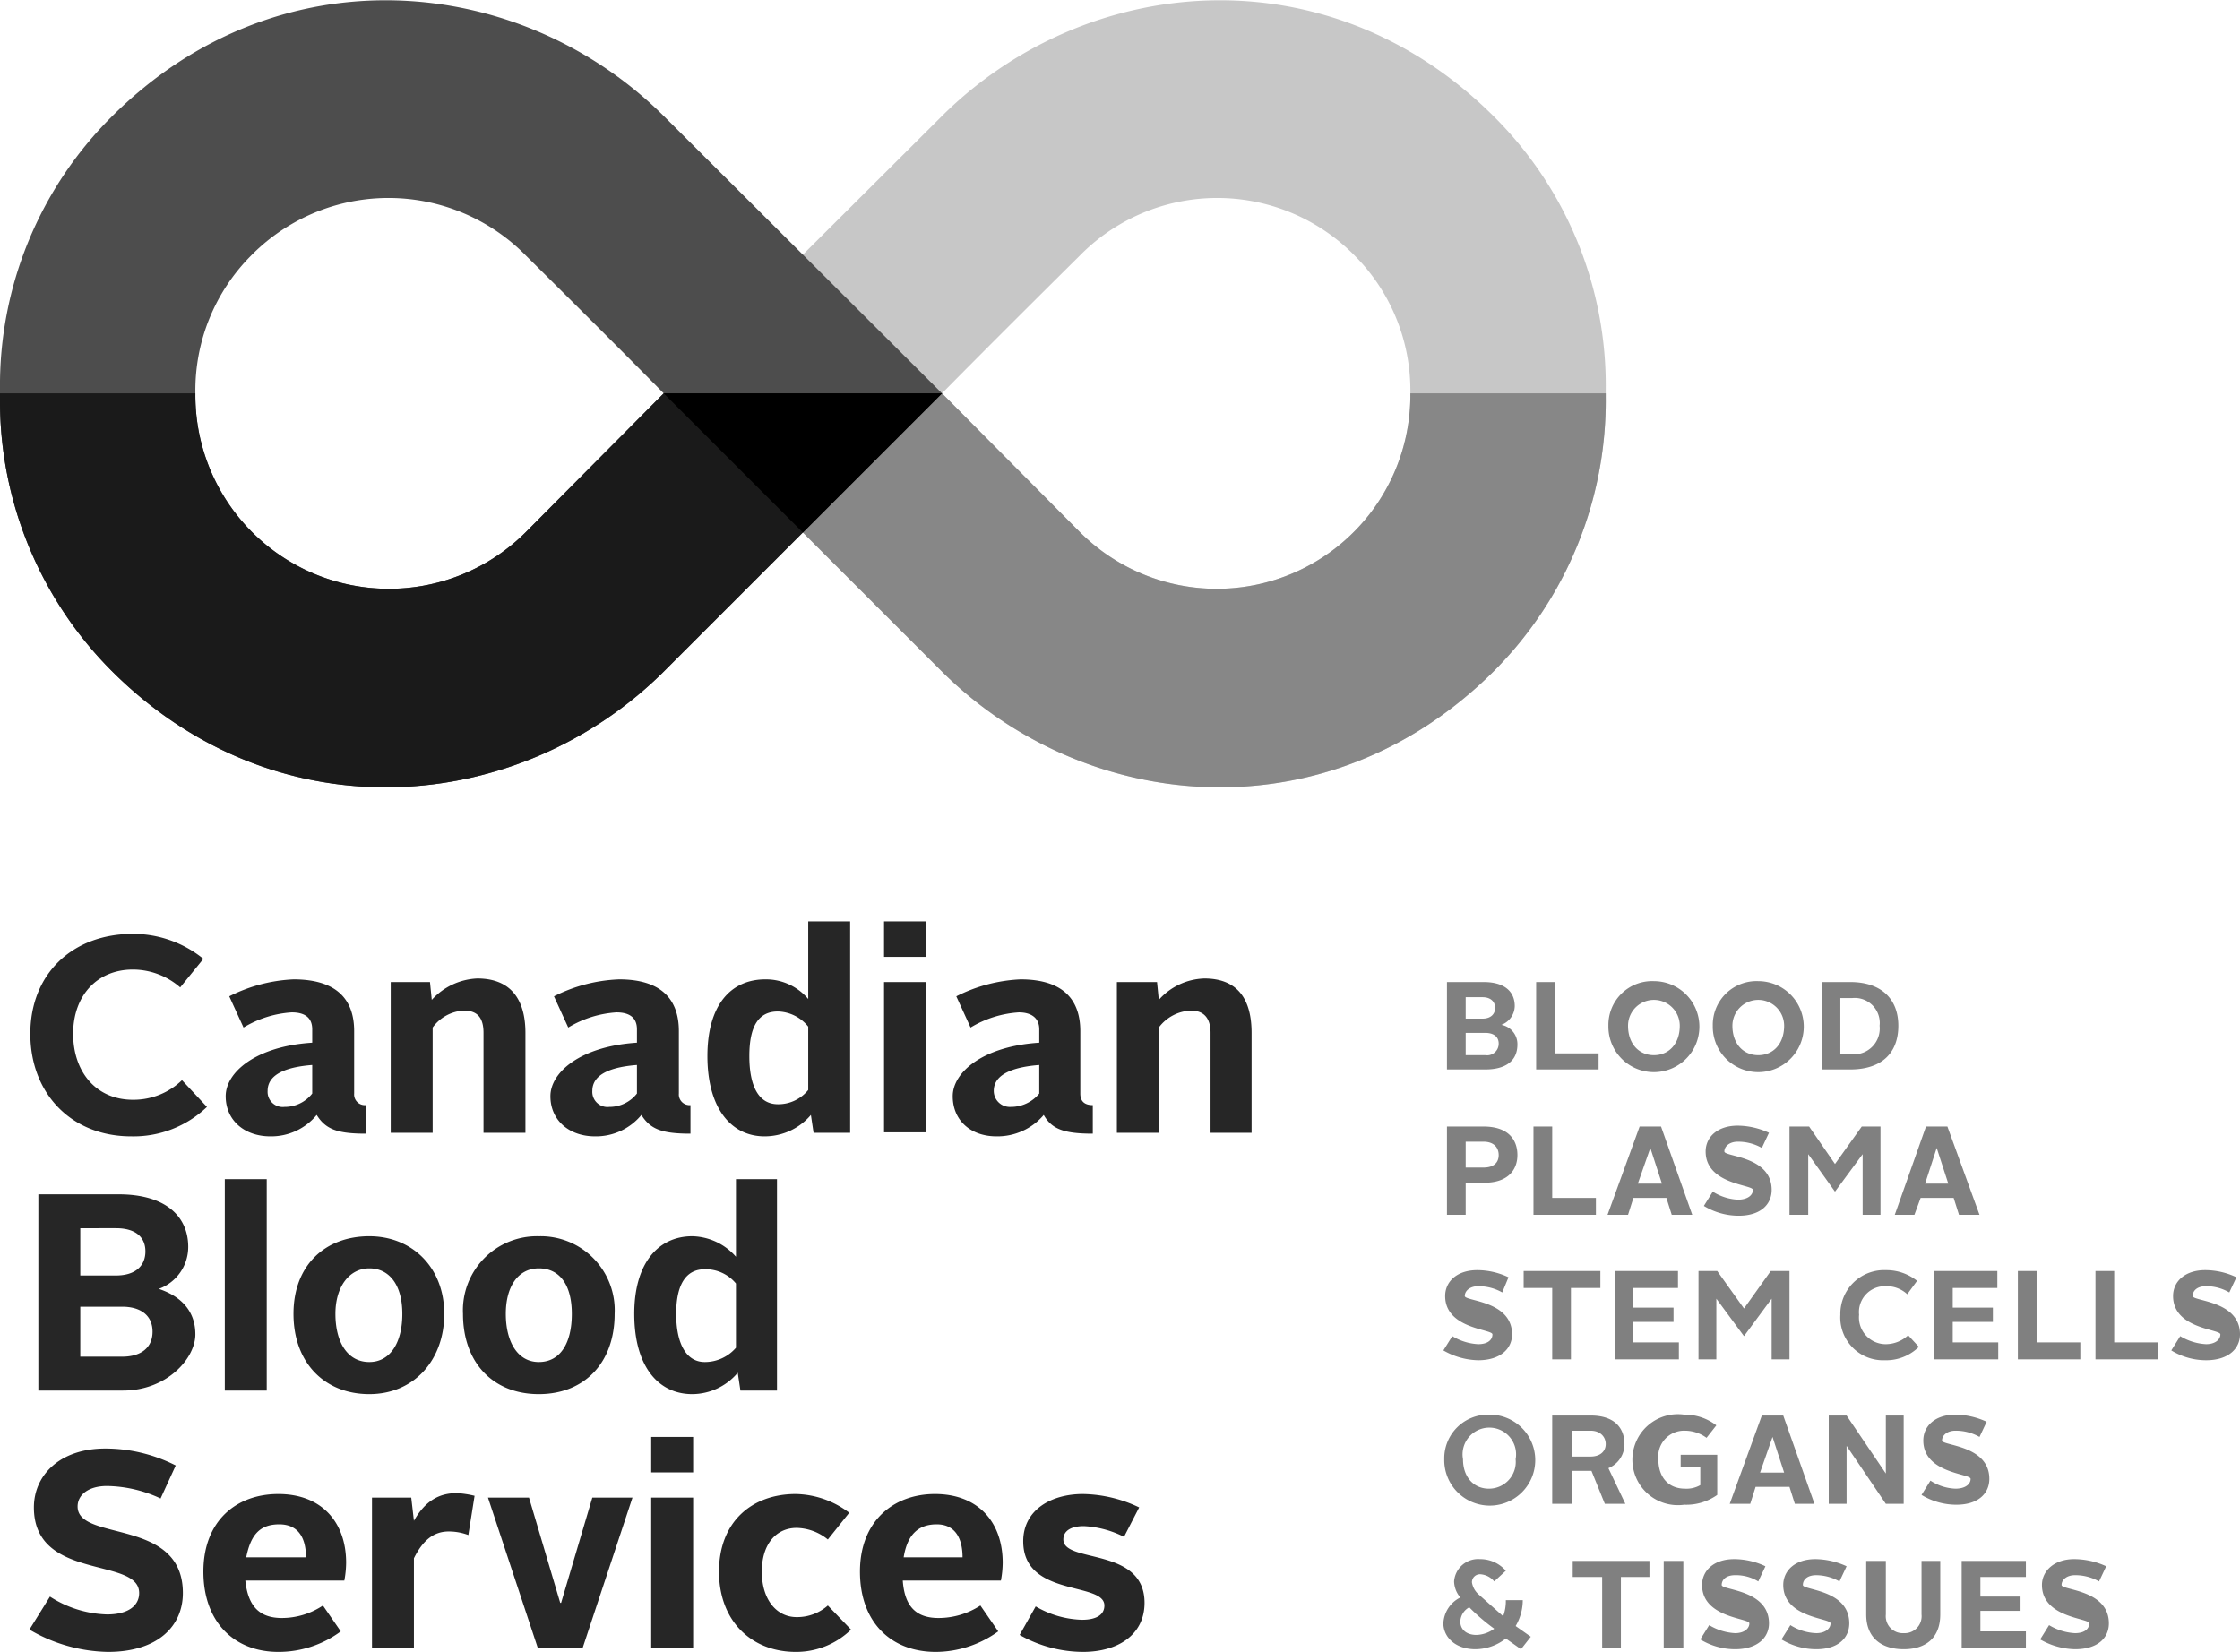 <svg xmlns="http://www.w3.org/2000/svg" width="251.1" height="185.2" viewBox="0 0 251.1 185.2"><path fill="#c7c7c7" d="M74.4 44.1l31.1 31.1c16.1 16.1 43.3 18.7 62 0A42.9 42.9 0 0 0 180 44.5v-.8a42.5 42.5 0 0 0-12.5-30.6c-18.7-18.7-45.9-16.1-62 0l-31.1 31M121 28.7a21.6 21.6 0 0 1 30.9 0 21.4 21.4 0 0 1 6.2 15.2v.4A21.7 21.7 0 0 1 121 59.6l-15.4-15.5s4.5-4.6 15.4-15.4z"/><path fill="#878787" d="M105.6 44.1L121 59.6a21.7 21.7 0 0 0 37.1-15.3v-.2H180v.4a42.9 42.9 0 0 1-12.5 30.7c-18.7 18.7-45.9 16.1-62 0L74.4 44.1z"/><path fill="#4d4d4d" d="M105.6 44.1l-31.1-31c-16.1-16.1-43.3-18.7-62 0A42.5 42.5 0 0 0 0 43.7v.8a42.9 42.9 0 0 0 12.5 30.7c18.7 18.7 45.9 16.1 62 0l31.1-31.1m-31.2 0L59 59.6a21.7 21.7 0 0 1-37.1-15.3v-.4a21.4 21.4 0 0 1 6.2-15.2 21.6 21.6 0 0 1 30.9 0c10.9 10.8 15.4 15.4 15.4 15.4z"/><path fill="#1a1a1a" d="M74.4 44.1L59 59.6a21.7 21.7 0 0 1-37.1-15.3v-.2H0v.4a42.9 42.9 0 0 0 12.5 30.7c18.7 18.7 45.9 16.1 62 0l31.1-31.1z"/><path d="M105.6 44.1H74.4L90 59.7z"/><path fill="gray" d="M162.2 110.1h4.1c2.4 0 3.5 1.1 3.5 2.7a2.3 2.3 0 0 1-1.5 2.1 2.2 2.2 0 0 1 1.8 2.2c0 1.9-1.4 2.8-3.6 2.8h-4.3zm4 4.1c.9 0 1.4-.5 1.4-1.2s-.5-1.2-1.4-1.2h-1.9v2.4zm.3 4.1a1.3 1.3 0 0 0 1.5-1.3c0-.8-.6-1.2-1.5-1.2h-2.2v2.5zm5.7-8.2h2.1v8h4.9v1.8h-7zm13.2-.1a5.1 5.1 0 1 1-5.1 5 4.9 4.9 0 0 1 5.1-5zm0 8.3c1.7 0 2.9-1.3 2.9-3.3a2.9 2.9 0 1 0-5.8 0c0 2 1.2 3.3 2.9 3.3zm11.7-8.3a5.1 5.1 0 1 1-5.1 5 4.9 4.9 0 0 1 5.1-5zm0 8.3c1.7 0 2.9-1.3 2.9-3.3a2.9 2.9 0 1 0-5.8 0c0 2 1.2 3.3 2.9 3.3zm7.1-8.2h3.2c3.5 0 5.4 1.9 5.4 4.9s-1.8 4.9-5.4 4.9h-3.2zm3.4 8.1a2.9 2.9 0 0 0 3.1-3.2 2.8 2.8 0 0 0-3.1-3.1h-1.3v6.3zm-45.4 8.1h4.1c2.9 0 3.8 1.6 3.8 3.2s-1 3.1-3.7 3.1h-2.1v3.6h-2.1zm4.1 4.6c1.2 0 1.7-.6 1.7-1.4s-.5-1.5-1.7-1.5h-2v2.9zm5.6-4.6h2.1v8h4.9v1.9h-7zm11.9 0h2.4l3.5 9.9h-2.3l-.6-1.9h-3.7l-.6 1.9h-2.3zm-.2 6.4h2.7l-1.3-4zm8.4.9a5.8 5.8 0 0 0 2.8.9c1.1 0 1.7-.5 1.7-1.1s-5.3-.6-5.3-4.3c0-1.6 1.3-2.9 3.6-2.9a8.5 8.5 0 0 1 3.5.8l-.8 1.7a5.4 5.4 0 0 0-2.7-.7c-.9 0-1.5.5-1.5 1.1s5.3.5 5.3 4.3c0 1.6-1.2 2.9-3.7 2.9a7.5 7.5 0 0 1-3.9-1.1zm8.6-7.3h2.2l2.9 4.2 3-4.2h2.1v9.9h-2v-6.8l-3.1 4.2-3-4.2v6.8h-2.1zm15.3 0h2.4l3.6 9.9h-2.3l-.6-1.9h-3.7l-.7 1.9h-2.2zm-.1 6.4h2.6l-1.3-4zm-53 17.1a6.2 6.2 0 0 0 2.9.9c1.1 0 1.6-.5 1.6-1.1s-5.3-.6-5.3-4.3c0-1.6 1.3-2.9 3.6-2.9a8.2 8.2 0 0 1 3.5.8l-.7 1.7a5.4 5.4 0 0 0-2.7-.7c-.9 0-1.5.5-1.5 1.1s5.3.5 5.3 4.3c0 1.6-1.3 2.9-3.8 2.9a8.1 8.1 0 0 1-3.9-1.1zm11.2-5.4h-3.2v-1.9h8.6v1.9h-3.3v8H174zm7-1.9h7.1v1.9h-5v2.2h4.5v1.6h-4.5v2.3h5.1v1.9H181zm9.4 0h2.1l3 4.2 3-4.2h2.1v9.9h-2v-6.8l-3.1 4.2-3.1-4.2v6.8h-2zm21-.1a5.5 5.5 0 0 1 3.5 1.2l-1.1 1.5a3.4 3.4 0 0 0-2.4-.9 2.9 2.9 0 0 0-3 3.2 3 3 0 0 0 3 3.3 3.7 3.7 0 0 0 2.5-1l1.2 1.3a5.2 5.2 0 0 1-3.8 1.5 4.8 4.8 0 0 1-5-5.1 4.9 4.9 0 0 1 5.1-5zm5.4.1h7.1v1.9h-5v2.2h4.5v1.6h-4.5v2.3h5.1v1.9h-7.2zm9.4 0h2.1v8h4.9v1.9h-7zm8.7 0h2.1v8h4.9v1.9h-7zm9.5 7.3a6.2 6.2 0 0 0 2.9.9c1 0 1.6-.5 1.6-1.1s-5.3-.6-5.3-4.3c0-1.6 1.3-2.9 3.6-2.9a8.2 8.2 0 0 1 3.5.8l-.8 1.7a5.1 5.1 0 0 0-2.6-.7c-1 0-1.5.5-1.5 1.1s5.3.5 5.3 4.3c0 1.6-1.3 2.9-3.8 2.9a7.5 7.5 0 0 1-3.9-1.1zm-77.5 8.8a5.1 5.1 0 1 1-5 5 4.9 4.9 0 0 1 5-5zm0 8.3a3 3 0 0 0 3-3.3 3 3 0 1 0-5.9 0c0 2 1.2 3.3 2.9 3.3zm7.1-8.2h4.3c2.9 0 3.8 1.6 3.8 3.2a2.9 2.9 0 0 1-1.8 2.7l1.9 4h-2.3l-1.5-3.7h-2.2v3.7H174zm4.3 4.6c1.1 0 1.7-.6 1.7-1.4s-.6-1.5-1.7-1.5h-2.1v2.9zm10.5-4.7a5.8 5.8 0 0 1 3.6 1.2l-1.1 1.4a4.1 4.1 0 0 0-2.4-.8 2.9 2.9 0 0 0-3 3.2c0 2 1.1 3.3 3 3.3a3.1 3.1 0 0 0 1.7-.4v-2h-2.2v-1.4h4.1v4.5a6 6 0 0 1-3.7 1.1 5.1 5.1 0 1 1 0-10.1zm8.7.1h2.4l3.5 9.9h-2.2l-.6-1.9h-3.8l-.6 1.9h-2.3zm-.2 6.4h2.7l-1.3-4zm7.7-6.4h2l4.4 6.5v-6.5h2v9.9h-2l-4.4-6.5v6.5h-2zm11.4 7.3a5.5 5.5 0 0 0 2.8.9c1.1 0 1.7-.5 1.7-1.1s-5.3-.6-5.3-4.3c0-1.6 1.3-2.9 3.6-2.9a8.5 8.5 0 0 1 3.5.8l-.8 1.7a5.4 5.4 0 0 0-2.7-.7c-.9 0-1.5.5-1.5 1.1s5.3.5 5.3 4.3c0 1.6-1.2 2.9-3.7 2.9a7.5 7.5 0 0 1-3.9-1.1zm-52.7 13.1a2.9 2.9 0 0 1-.7-1.8 2.7 2.7 0 0 1 2.9-2.5 3.8 3.8 0 0 1 2.9 1.3l-1.3 1.2a2.2 2.2 0 0 0-1.5-.8.9.9 0 0 0-1 .9 2.3 2.3 0 0 0 .8 1.4l2.7 2.4a4.8 4.8 0 0 0 .3-1.8h1.9a5.7 5.7 0 0 1-.8 2.9l1.7 1.2-1.1 1.4-1.7-1.2a5.6 5.6 0 0 1-3.4 1.2c-2.3 0-3.6-1.4-3.6-2.9a3.4 3.4 0 0 1 1.9-2.9zm1 1.1a1.9 1.9 0 0 0-1 1.6c0 .9.7 1.5 1.8 1.5a3.5 3.5 0 0 0 2-.7 22 22 0 0 1-2.8-2.4zm14.9-3.4h-3.3V175h8.6v1.8h-3.2v8h-2.1zm6.9-1.8h2.2v9.8h-2.2zm5.1 7.2a6.2 6.2 0 0 0 2.9.9c1 0 1.6-.5 1.6-1.1s-5.3-.6-5.3-4.3c0-1.6 1.3-2.9 3.6-2.9a8.2 8.2 0 0 1 3.5.8l-.8 1.7a4.8 4.8 0 0 0-2.6-.7c-1 0-1.5.5-1.5 1.1s5.3.5 5.3 4.3c0 1.6-1.3 2.9-3.8 2.9a7.5 7.5 0 0 1-3.9-1.1zm9.1 0a5.8 5.8 0 0 0 2.9.9c1 0 1.6-.5 1.6-1.1s-5.3-.6-5.3-4.3c0-1.6 1.3-2.9 3.6-2.9a8.5 8.5 0 0 1 3.5.8l-.8 1.7a5.4 5.4 0 0 0-2.6-.7c-1 0-1.5.5-1.5 1.1s5.2.5 5.2 4.3c0 1.6-1.2 2.9-3.7 2.9a7.5 7.5 0 0 1-3.9-1.1zm8.5-7.2h2.2v6a1.9 1.9 0 0 0 2 2.1 1.9 1.9 0 0 0 2-2.1v-6h2.1v6c0 2.7-1.7 3.9-4.1 3.9s-4.2-1.2-4.2-3.9zm10.7 0h7.2v1.8H222v2.2h4.5v1.6H222v2.3h5.1v1.9h-7.2zm9.8 7.2a6.2 6.2 0 0 0 2.9.9c1.1 0 1.6-.5 1.6-1.1s-5.3-.6-5.3-4.3c0-1.6 1.4-2.9 3.6-2.9a8.6 8.6 0 0 1 3.6.8l-.8 1.7a5.4 5.4 0 0 0-2.7-.7c-.9 0-1.5.5-1.5 1.1s5.3.5 5.3 4.3c0 1.6-1.2 2.9-3.8 2.9a8.1 8.1 0 0 1-3.9-1.1z"/><path fill="#262626" d="M14.9 104.7a12.5 12.5 0 0 1 7.9 2.8l-2.6 3.2a8.1 8.1 0 0 0-5.3-2c-4 0-6.7 2.9-6.7 7.2s2.6 7.4 6.7 7.4a7.8 7.8 0 0 0 5.5-2.2l2.8 3a11.9 11.9 0 0 1-8.5 3.3c-6.7 0-11.3-4.8-11.3-11.5s4.7-11.2 11.5-11.2zM35 116.9v-1.5c0-1.2-.7-1.9-2.3-1.9a11.9 11.9 0 0 0-5.4 1.7l-1.6-3.5a17.6 17.6 0 0 1 7.2-1.9c4.9 0 6.8 2.3 6.8 5.8v7a1.2 1.2 0 0 0 1.3 1.3v3.2c-3.2 0-4.5-.5-5.5-2.1a6.6 6.6 0 0 1-5.2 2.4c-2.9 0-5-1.8-5-4.5s3.4-5.6 9.7-6zm-3.1 7.2a3.9 3.9 0 0 0 3.1-1.5v-3.2c-2.6.2-5 .9-5 2.9a1.7 1.7 0 0 0 1.9 1.8zm11.9-14h4.4l.2 2a7.3 7.3 0 0 1 5.1-2.4c3.8 0 5.4 2.4 5.4 6.1V127h-4.7v-11.2c0-1.6-.6-2.5-2.2-2.5a4.6 4.6 0 0 0-3.5 1.9V127h-4.7zm27.6 6.8v-1.5c0-1.2-.7-1.9-2.3-1.9a11.9 11.9 0 0 0-5.4 1.7l-1.6-3.5a17.6 17.6 0 0 1 7.3-1.9c4.8 0 6.7 2.3 6.7 5.8v7a1.2 1.2 0 0 0 1.3 1.3v3.2c-3.2 0-4.5-.5-5.5-2.1a6.6 6.6 0 0 1-5.2 2.4c-2.9 0-5-1.8-5-4.5s3.4-5.6 9.7-6zm-3.1 7.2a3.9 3.9 0 0 0 3.1-1.5v-3.2c-2.6.2-5 .9-5 2.9a1.7 1.7 0 0 0 1.9 1.8zm11-5.7c0-5.7 2.6-8.6 6.5-8.6a6.2 6.2 0 0 1 4.8 2.2v-8.7h4.7V127h-4.1l-.3-2a6.8 6.8 0 0 1-5.2 2.4c-3.7 0-6.4-3.1-6.4-9zm11.3 3.8v-7.1a4.5 4.5 0 0 0-3.4-1.7c-2.2 0-3.2 1.7-3.2 5s1 5.4 3.2 5.4a4.3 4.3 0 0 0 3.4-1.6zm25.9-5.3v-1.5c0-1.2-.8-1.9-2.3-1.9a11.9 11.9 0 0 0-5.4 1.7l-1.6-3.5a17.6 17.6 0 0 1 7.2-1.9c4.8 0 6.7 2.3 6.7 5.8v7c0 .9.5 1.3 1.4 1.3v3.2c-3.2 0-4.6-.5-5.5-2.1a6.8 6.8 0 0 1-5.3 2.4c-2.9 0-4.9-1.8-4.9-4.5s3.4-5.6 9.7-6zm-3.2 7.2a4.1 4.1 0 0 0 3.2-1.5v-3.2c-2.6.2-5.1.9-5.1 2.9a1.8 1.8 0 0 0 1.9 1.8zm11.9-14h4.5l.2 2a7.1 7.1 0 0 1 5.1-2.4c3.8 0 5.3 2.4 5.3 6.1V127h-4.6v-11.2c0-1.6-.7-2.5-2.2-2.5a4.7 4.7 0 0 0-3.6 1.9V127h-4.7zM4.3 133.9h9c5.3 0 7.8 2.5 7.8 5.9a5 5 0 0 1-3.3 4.7c2.4.8 4.1 2.4 4.1 5.1s-3.2 6.3-8.1 6.3H4.3zM13 143c2.2 0 3.3-1.1 3.3-2.7s-1.1-2.6-3.3-2.6H9v5.3zm.7 9.1c2.1 0 3.4-1 3.4-2.8s-1.3-2.8-3.4-2.8H9v5.6zm11.5-19.9h4.7v23.7h-4.7zm16.2 6.4c4.8 0 8.4 3.5 8.4 8.7s-3.4 9-8.4 9-8.5-3.5-8.5-9 3.6-8.7 8.5-8.7zm0 14.1c2.3 0 3.7-2.1 3.7-5.4s-1.5-5.1-3.7-5.1-3.8 2-3.8 5.1 1.3 5.4 3.8 5.4zm19-14.1a8.3 8.3 0 0 1 8.5 8.7c0 5.5-3.4 9-8.5 9s-8.5-3.5-8.5-9a8.3 8.3 0 0 1 8.5-8.7zm0 14.1c2.4 0 3.7-2.1 3.7-5.4s-1.4-5.1-3.7-5.1-3.7 2-3.7 5.1 1.3 5.4 3.7 5.4zm10.7-5.4c0-5.7 2.7-8.7 6.5-8.7a6.7 6.7 0 0 1 4.9 2.3v-8.7h4.6v23.7H83l-.3-2a6.7 6.7 0 0 1-5.1 2.4c-3.8 0-6.5-3.1-6.5-9zm11.4 3.8v-7.2a4.4 4.4 0 0 0-3.5-1.6c-2.1 0-3.2 1.7-3.2 5s1.1 5.4 3.2 5.4a4.6 4.6 0 0 0 3.5-1.6zM5.6 179a12.4 12.4 0 0 0 6.4 2c2.4 0 3.6-1 3.6-2.4 0-4.1-11.8-1.3-11.8-9.6 0-3.6 2.9-6.6 8-6.6a17.4 17.4 0 0 1 7.9 1.9L18 168a14.6 14.6 0 0 0-6-1.4c-2.1 0-3.3 1-3.3 2.3 0 4 11.8 1.2 11.8 9.7 0 3.7-2.8 6.6-8.4 6.6a17.9 17.9 0 0 1-8.8-2.5zm25.6-11.5c4.9 0 7.6 3.2 7.6 7.7a11.2 11.2 0 0 1-.2 2H27.5c.3 2.9 1.6 4.2 4.1 4.2a8.3 8.3 0 0 0 4.6-1.4l2 2.9a11.7 11.7 0 0 1-7 2.3c-4.9 0-8.4-3.3-8.4-9s3.7-8.7 8.4-8.7zm-3.6 7.1h6.7c0-2.1-.8-3.7-3-3.7s-3.2 1.2-3.7 3.7zm14.1-6.7h4.4l.3 2.6c1.3-2.3 2.9-3.1 4.8-3.1a10.6 10.6 0 0 1 2 .3l-.7 4.4a6.2 6.2 0 0 0-2.2-.4c-1.7 0-2.9 1-3.9 3v10.1h-4.7zm13 0h4.6l3.5 11.8h.1l3.5-11.8h4.5l-5.6 16.9h-5zm34.5-.4a10.2 10.2 0 0 1 6 2.1l-2.4 3a5.7 5.7 0 0 0-3.5-1.3c-2.2 0-3.9 1.7-3.9 4.9s1.7 5.1 3.9 5.1a5.2 5.2 0 0 0 3.5-1.3l2.6 2.7a8.8 8.8 0 0 1-6.2 2.5c-4.9 0-8.6-3.4-8.6-9s3.7-8.7 8.6-8.7zm15.6 0c4.9 0 7.6 3.2 7.6 7.7a11.2 11.2 0 0 1-.2 2h-11c.2 2.9 1.5 4.2 4 4.2a8.6 8.6 0 0 0 4.7-1.4l2 2.9a12 12 0 0 1-7 2.3c-5 0-8.5-3.3-8.5-9s3.8-8.7 8.4-8.7zm-3.5 7.1h6.6c0-2.1-.8-3.7-2.9-3.7s-3.3 1.2-3.7 3.7zm14.8 5.5a10.8 10.8 0 0 0 5.2 1.5c1.5 0 2.5-.5 2.5-1.6 0-2.7-9.1-.9-9.1-7.2 0-3.5 3.1-5.3 6.7-5.3a15.1 15.1 0 0 1 6.3 1.5l-1.7 3.3a11.2 11.2 0 0 0-4.5-1.2c-1.4 0-2.3.5-2.3 1.5 0 2.7 9.1.8 9.1 7.1 0 3.6-3 5.5-6.9 5.5a14.5 14.5 0 0 1-7.1-1.9zm-17-76.8h4.7v3.98h-4.7zm0 6.8h4.7v16.85h-4.7zm-26.1 51h4.7v3.98H73zm0 6.8h4.7v16.85H73z"/></svg>
